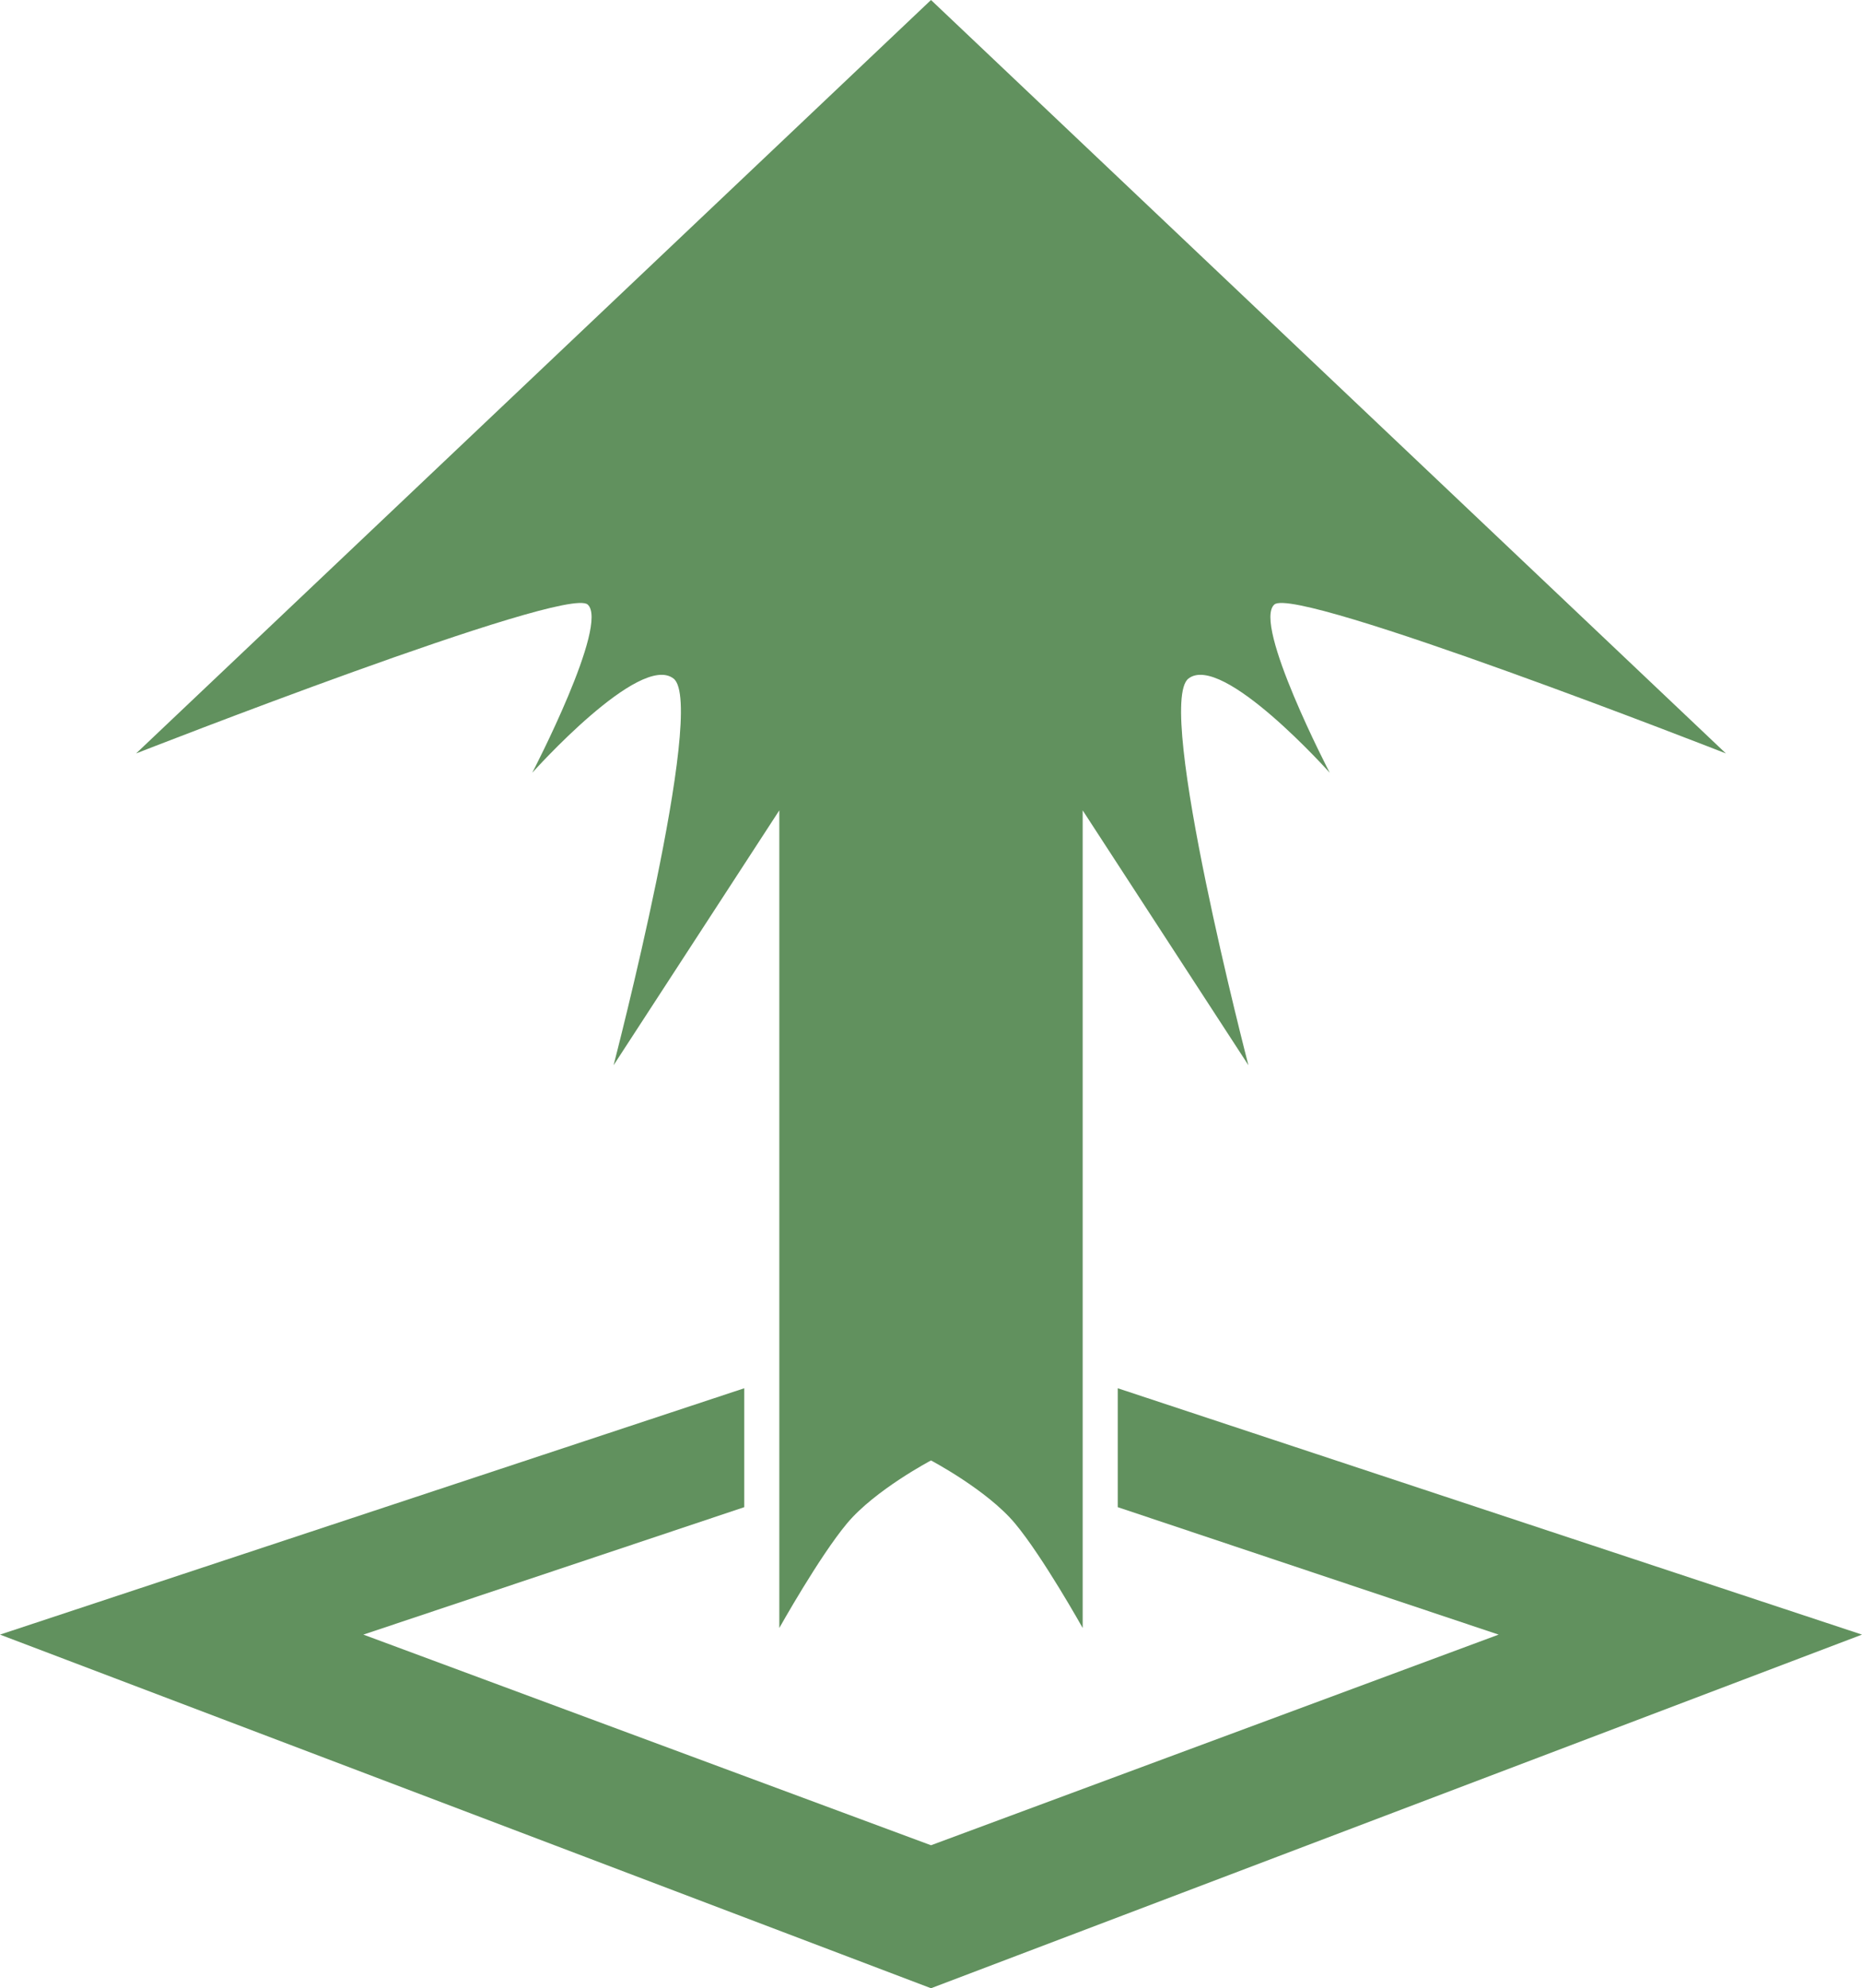 <?xml version="1.0" encoding="UTF-8"?>
<svg id="_レイヤー_1" data-name="レイヤー 1" xmlns="http://www.w3.org/2000/svg" viewBox="0 0 265.484 283.465">
  <defs>
    <style>
      .cls-1 {
        fill: #61915e;
        stroke-width: 0px;
      }
    </style>
  </defs>
  <polygon class="cls-1" points="159.368 214.878 213.674 233.048 132.742 263.08 51.81 233.048 106.116 214.878 106.116 197.924 0 233.048 132.742 283.465 265.484 233.048 159.368 197.924 159.368 214.878"/>
  <path class="cls-1" d="m181.699,86.186c3.147-2.756,64.38,21.232,64.38,21.232L132.742,0,19.405,107.418s61.233-23.988,64.38-21.232c3.147,2.756-7.896,23.988-7.896,23.988,0,0,15.35-17.2,20.153-13.423,4.804,3.777-8.558,55.121-8.558,55.121l23.632-36.339v116.571s5.669-10.14,9.644-14.903,11.982-8.983,11.982-8.983c0,0,8.006,4.219,11.982,8.983s9.644,14.903,9.644,14.903v-116.571l23.632,36.339s-13.362-51.344-8.558-55.121c4.804-3.777,20.153,13.423,20.153,13.423,0,0-11.043-21.232-7.896-23.988Z"/>
</svg>